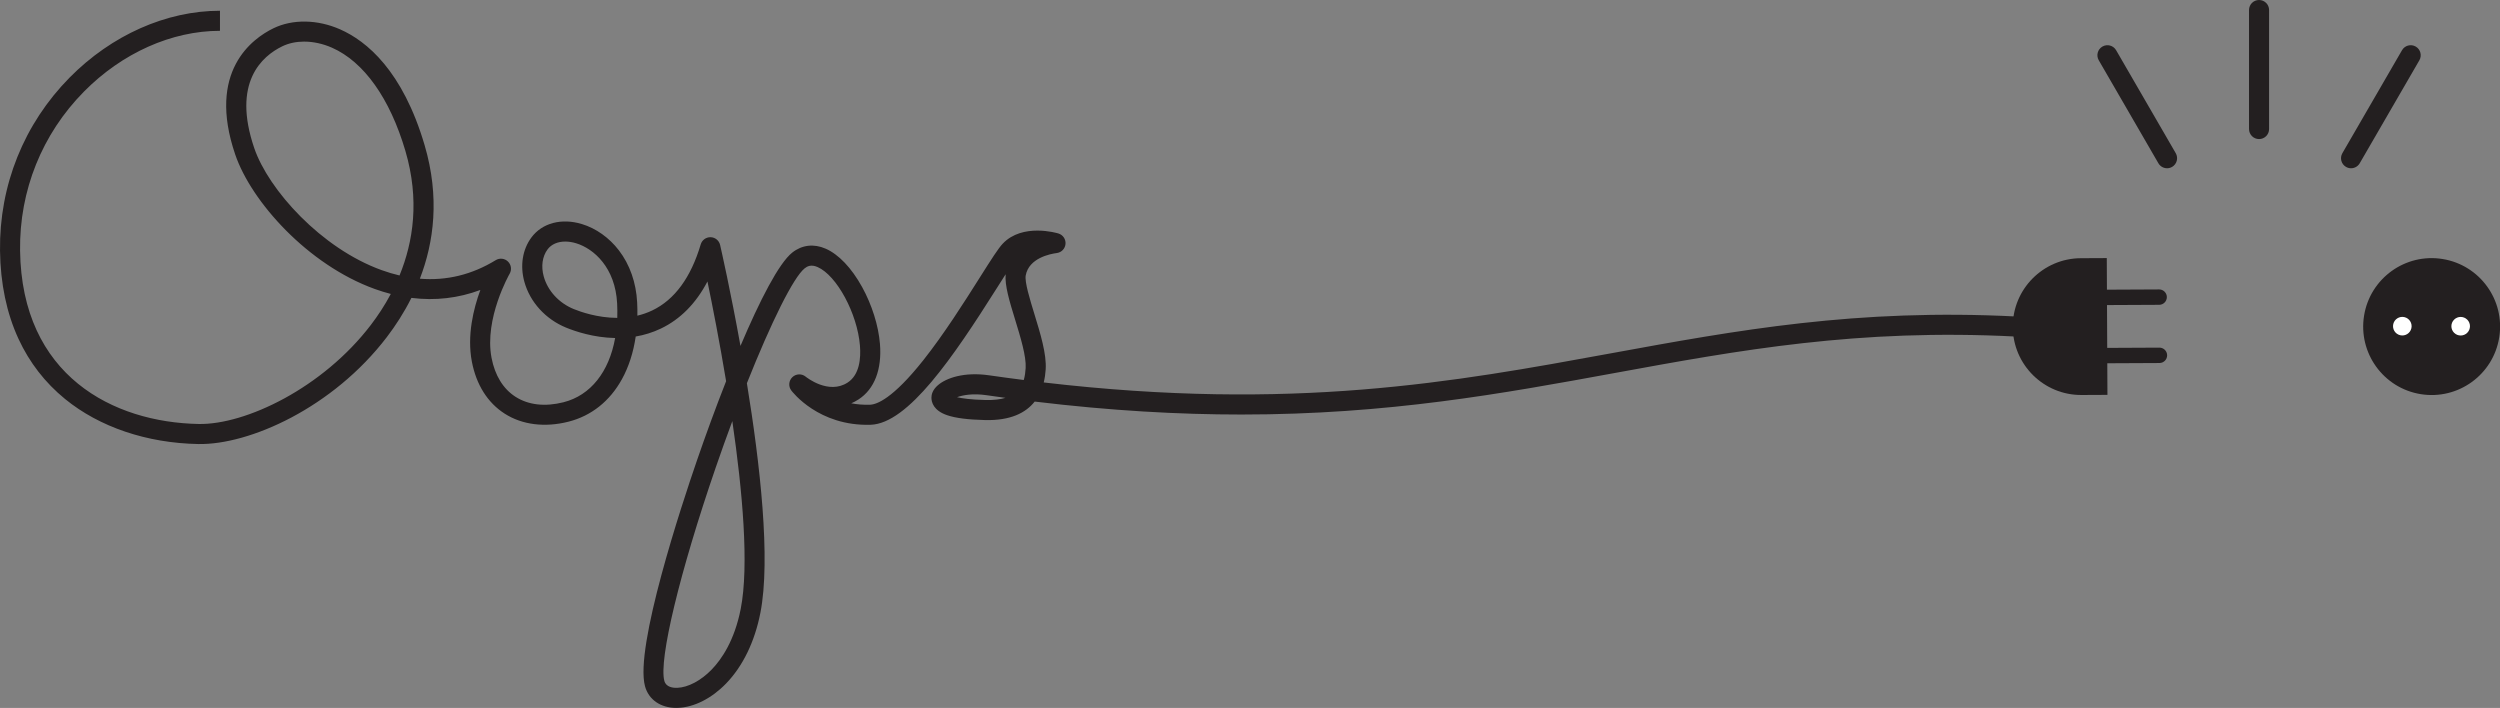 <?xml version="1.0" encoding="UTF-8"?><svg id="Layer_2" xmlns="http://www.w3.org/2000/svg" viewBox="0 0 2367.37 670.35"><rect x="0" y="0" width="2367.37" height="670.35" fill="#808080" stroke="none"/><defs><style>.cls-1{fill:#fff;}.cls-2{fill:#231f20;}</style></defs><g id="Illustration"><path class="cls-2" d="m640.45,670.35c-14.88,0-26.17-7.76-29.66-20.51-10.03-36.66,35.02-172.67,49.07-213.49,8.34-24.24,17.86-50.32,27.72-75.37-6.25-37.68-12.91-71.52-17.66-94.43-10.91,20.8-25.65,35.73-44.02,44.54-7.96,3.82-16.03,6.22-23.92,7.57-2.19,15.03-6.58,28.7-13.06,40.44-11.49,20.83-29,34.74-50.63,40.22-22.36,5.66-43.76,2.99-60.27-7.54-16.25-10.36-27.04-27.46-31.22-49.46-4.66-24.55,1.49-49.81,8.07-67.75-20.79,7.81-42.78,10.34-65.3,7.52-7.04,14.09-15.15,26.49-23.22,37.06-51.12,67.02-130.2,102.25-178.57,101.33-48.72-.9-93.53-16.04-126.15-42.63-18.92-15.42-33.75-34.55-44.07-56.86C6.31,296.69.41,268.56.02,237.36c-.77-61.88,22.65-120.11,65.97-163.97C105.66,33.22,157.54,10.18,208.3,10.18v19c-45.72,0-92.66,20.98-128.8,57.57-39.72,40.22-61.2,93.62-60.49,150.38,1.49,118.9,88.33,162.86,169.11,164.36,44.39.83,117.5-34.06,163.11-93.86,6.48-8.49,13-18.28,18.84-29.28-5.04-1.3-10.1-2.87-15.18-4.7-63.3-22.84-116.88-82.64-132.12-127.25-26.96-78.96,16.29-109.95,36.14-119.61,18.13-8.83,41.75-8.45,63.17,1.01,25.03,11.05,59.23,39.06,80.02,109.72,14.49,49.26,8.81,91.89-4.51,126.39,25.28,2.08,49.33-3.78,71.83-17.55,3.71-2.27,8.49-1.73,11.6,1.31,3.11,3.04,3.76,7.81,1.57,11.57-.24.41-24.19,42.39-17.14,79.54,3.18,16.73,11.05,29.52,22.76,36.99,12.22,7.79,27.92,9.57,45.39,5.14,25.75-6.52,43.16-28.85,48.91-60.82-20.3-.38-37.64-6.24-46.52-9.88-19.36-7.94-34.1-24.13-39.43-43.33-4.25-15.32-1.8-30.66,6.72-42.09,10.17-13.64,28.46-18.47,47.75-12.62,13.37,4.06,25.81,12.9,35.01,24.88,10.36,13.5,16.34,30.54,17.31,49.28.22,4.26.29,8.46.21,12.59,4.73-1.12,9.46-2.73,14.12-4.96,21.15-10.14,36.58-31.18,45.86-62.54,1.22-4.14,5.07-6.92,9.41-6.8,4.32.13,8,3.16,8.96,7.37.92,4,9.87,43.35,19.28,95.58,18.25-43.04,36.32-78.32,49.04-88.39,9.17-7.26,20.37-8.59,31.53-3.73,12.33,5.35,24.6,18.23,34.56,36.27,9.35,16.93,15.53,36.59,16.95,53.92,1.98,24.2-5.24,42.89-20.34,52.63-2.27,1.46-4.55,2.67-6.82,3.65,5.38,1.01,11.27,1.54,17.7,1.34,6.52-.2,21.72-5.9,50.31-41.89,19.76-24.88,39.22-55.66,53.43-78.14,11.59-18.34,17.84-28.12,22.03-32.53,18.7-19.68,51.33-10.01,52.71-9.59,4.28,1.31,7.06,5.42,6.69,9.88-.37,4.46-3.8,8.05-8.24,8.63-6.15.8-26.44,4.7-29.45,21.24-1.11,6.13,4.03,22.89,8.17,36.36,5.73,18.68,11.66,37.99,10.75,52.54-.25,4.07-.83,8.26-1.85,12.41,235.94,27.59,388.68-.4,536.74-27.52,119.94-21.97,233.22-42.72,384.74-34.91l-.98,18.97c-149.29-7.7-261.52,12.86-380.34,34.62-105.85,19.39-214.12,39.22-353.04,39.22-58.99,0-123.47-3.57-195.69-12.27-8.33,10.58-22.71,18.11-47.02,17.51-16.25-.39-28-1.9-35.93-4.62-12.9-4.43-14.83-12.31-14.83-16.62,0-2.94,1.07-7.38,6.14-11.77,7.83-6.78,24.7-12.81,48.54-9.37,11.1,1.6,22,3.08,32.75,4.44,1.06-3.55,1.56-7.38,1.8-11.29.69-11.09-4.96-29.52-9.95-45.78-5.32-17.33-9.96-32.45-9-43.07-2.71,4.21-5.67,8.89-8.69,13.67-40.85,64.62-83.7,127.8-119.24,128.87-49.12,1.45-74.04-31.16-75.08-32.54-2.88-3.85-2.42-9.24,1.06-12.56,3.48-3.32,8.88-3.51,12.59-.46.85.69,21.65,17.24,39.68,5.61,11.44-7.38,12.68-23.17,11.7-35.12-2.48-30.31-21.98-66.42-40.13-74.31-6.1-2.65-9.71-.75-12.17,1.2-10.67,8.44-31.75,51.06-54.75,108.83,12.42,76.06,22.76,166.56,12.79,217.38-5.37,27.39-16.59,50.53-32.44,66.92-13.66,14.13-30.27,22.55-45.57,23.12-.54.02-1.07.03-1.6.03Zm53.02-271.56c-5.24,14.09-10.48,28.73-15.65,43.74-34.13,99.17-54.16,182.36-48.71,202.29,1.64,6,8.37,6.66,12.24,6.51,10.28-.38,22.47-6.86,32.61-17.34,9.27-9.58,21.55-27.32,27.45-57.37,8.04-40.99,1.71-111.55-7.94-177.84Zm212.79-22.67c4.79,1.14,13.03,2.34,26.96,2.67,7.78.19,13.97-.57,18.9-2.05-5.98-.81-12.04-1.65-18.13-2.53-12.62-1.82-22.04-.15-27.73,1.91Zm-370.98-147.38c-7.12,0-13.14,2.56-16.75,7.4-4.98,6.69-6.31,16.04-3.64,25.66,3.77,13.58,14.36,25.11,28.33,30.83,6.24,2.56,22.46,8.34,41.3,8.39.15-4.44.11-9.02-.13-13.72-1.74-33.86-22.02-51.84-38.86-56.95-3.56-1.08-7.01-1.61-10.24-1.61ZM288.04,39.39c-7.52,0-14.64,1.49-20.8,4.49-19.02,9.26-47.75,34.09-26.47,96.39,13.49,39.5,63.42,94.89,120.59,115.52,5.71,2.06,11.36,3.75,16.96,5.06,13.08-31.9,19.16-71.75,5.56-117.96-14.61-49.68-39.28-84.37-69.46-97.7-8.72-3.85-17.8-5.79-26.38-5.79Z"/><path class="cls-2" d="m1971.07,374.04l24.57-.12-.14-29.92,49.42-.24c4.01-.02,7.27-3.31,7.25-7.32-.02-4.01-3.31-7.27-7.32-7.25l-49.42.24-.2-40.55,49.42-.24c4.01-.02,7.27-3.31,7.25-7.32-.02-4.01-3.31-7.27-7.32-7.25l-49.42.24-.14-29.92-24.57.12c-35.77.17-64.62,29.31-64.45,65.08.17,35.77,29.31,64.62,65.08,64.45Z"/><path class="cls-2" d="m2139.21,131.7c-5.25,0-9.5-4.25-9.5-9.5V9.5c0-5.25,4.25-9.5,9.5-9.5s9.5,4.25,9.5,9.5v112.7c0,5.25-4.25,9.5-9.5,9.5Z"/><path class="cls-2" d="m2226.31,159.33c-1.62,0-3.25-.41-4.75-1.28-4.54-2.63-6.09-8.44-3.46-12.98l56.48-97.52c2.63-4.54,8.44-6.09,12.98-3.46,4.54,2.63,6.09,8.44,3.46,12.98l-56.48,97.52c-1.76,3.04-4.95,4.74-8.23,4.74Z"/><path class="cls-2" d="m2052.11,159.33c-3.28,0-6.47-1.7-8.23-4.74l-56.47-97.52c-2.63-4.54-1.08-10.35,3.46-12.98,4.54-2.63,10.35-1.08,12.98,3.46l56.47,97.52c2.63,4.54,1.08,10.35-3.46,12.98-1.5.87-3.14,1.28-4.75,1.28Z"/><circle class="cls-2" cx="2302.54" cy="309.22" r="64.82" transform="translate(1628.49 2532.5) rotate(-80.78)"/><circle class="cls-1" cx="2274.96" cy="308.91" r="8.8" transform="translate(1451.64 2452.04) rotate(-76.72)"/><circle class="cls-1" cx="2330.13" cy="308.91" r="8.8" transform="translate(464.05 1738.13) rotate(-45)"/></g></svg>